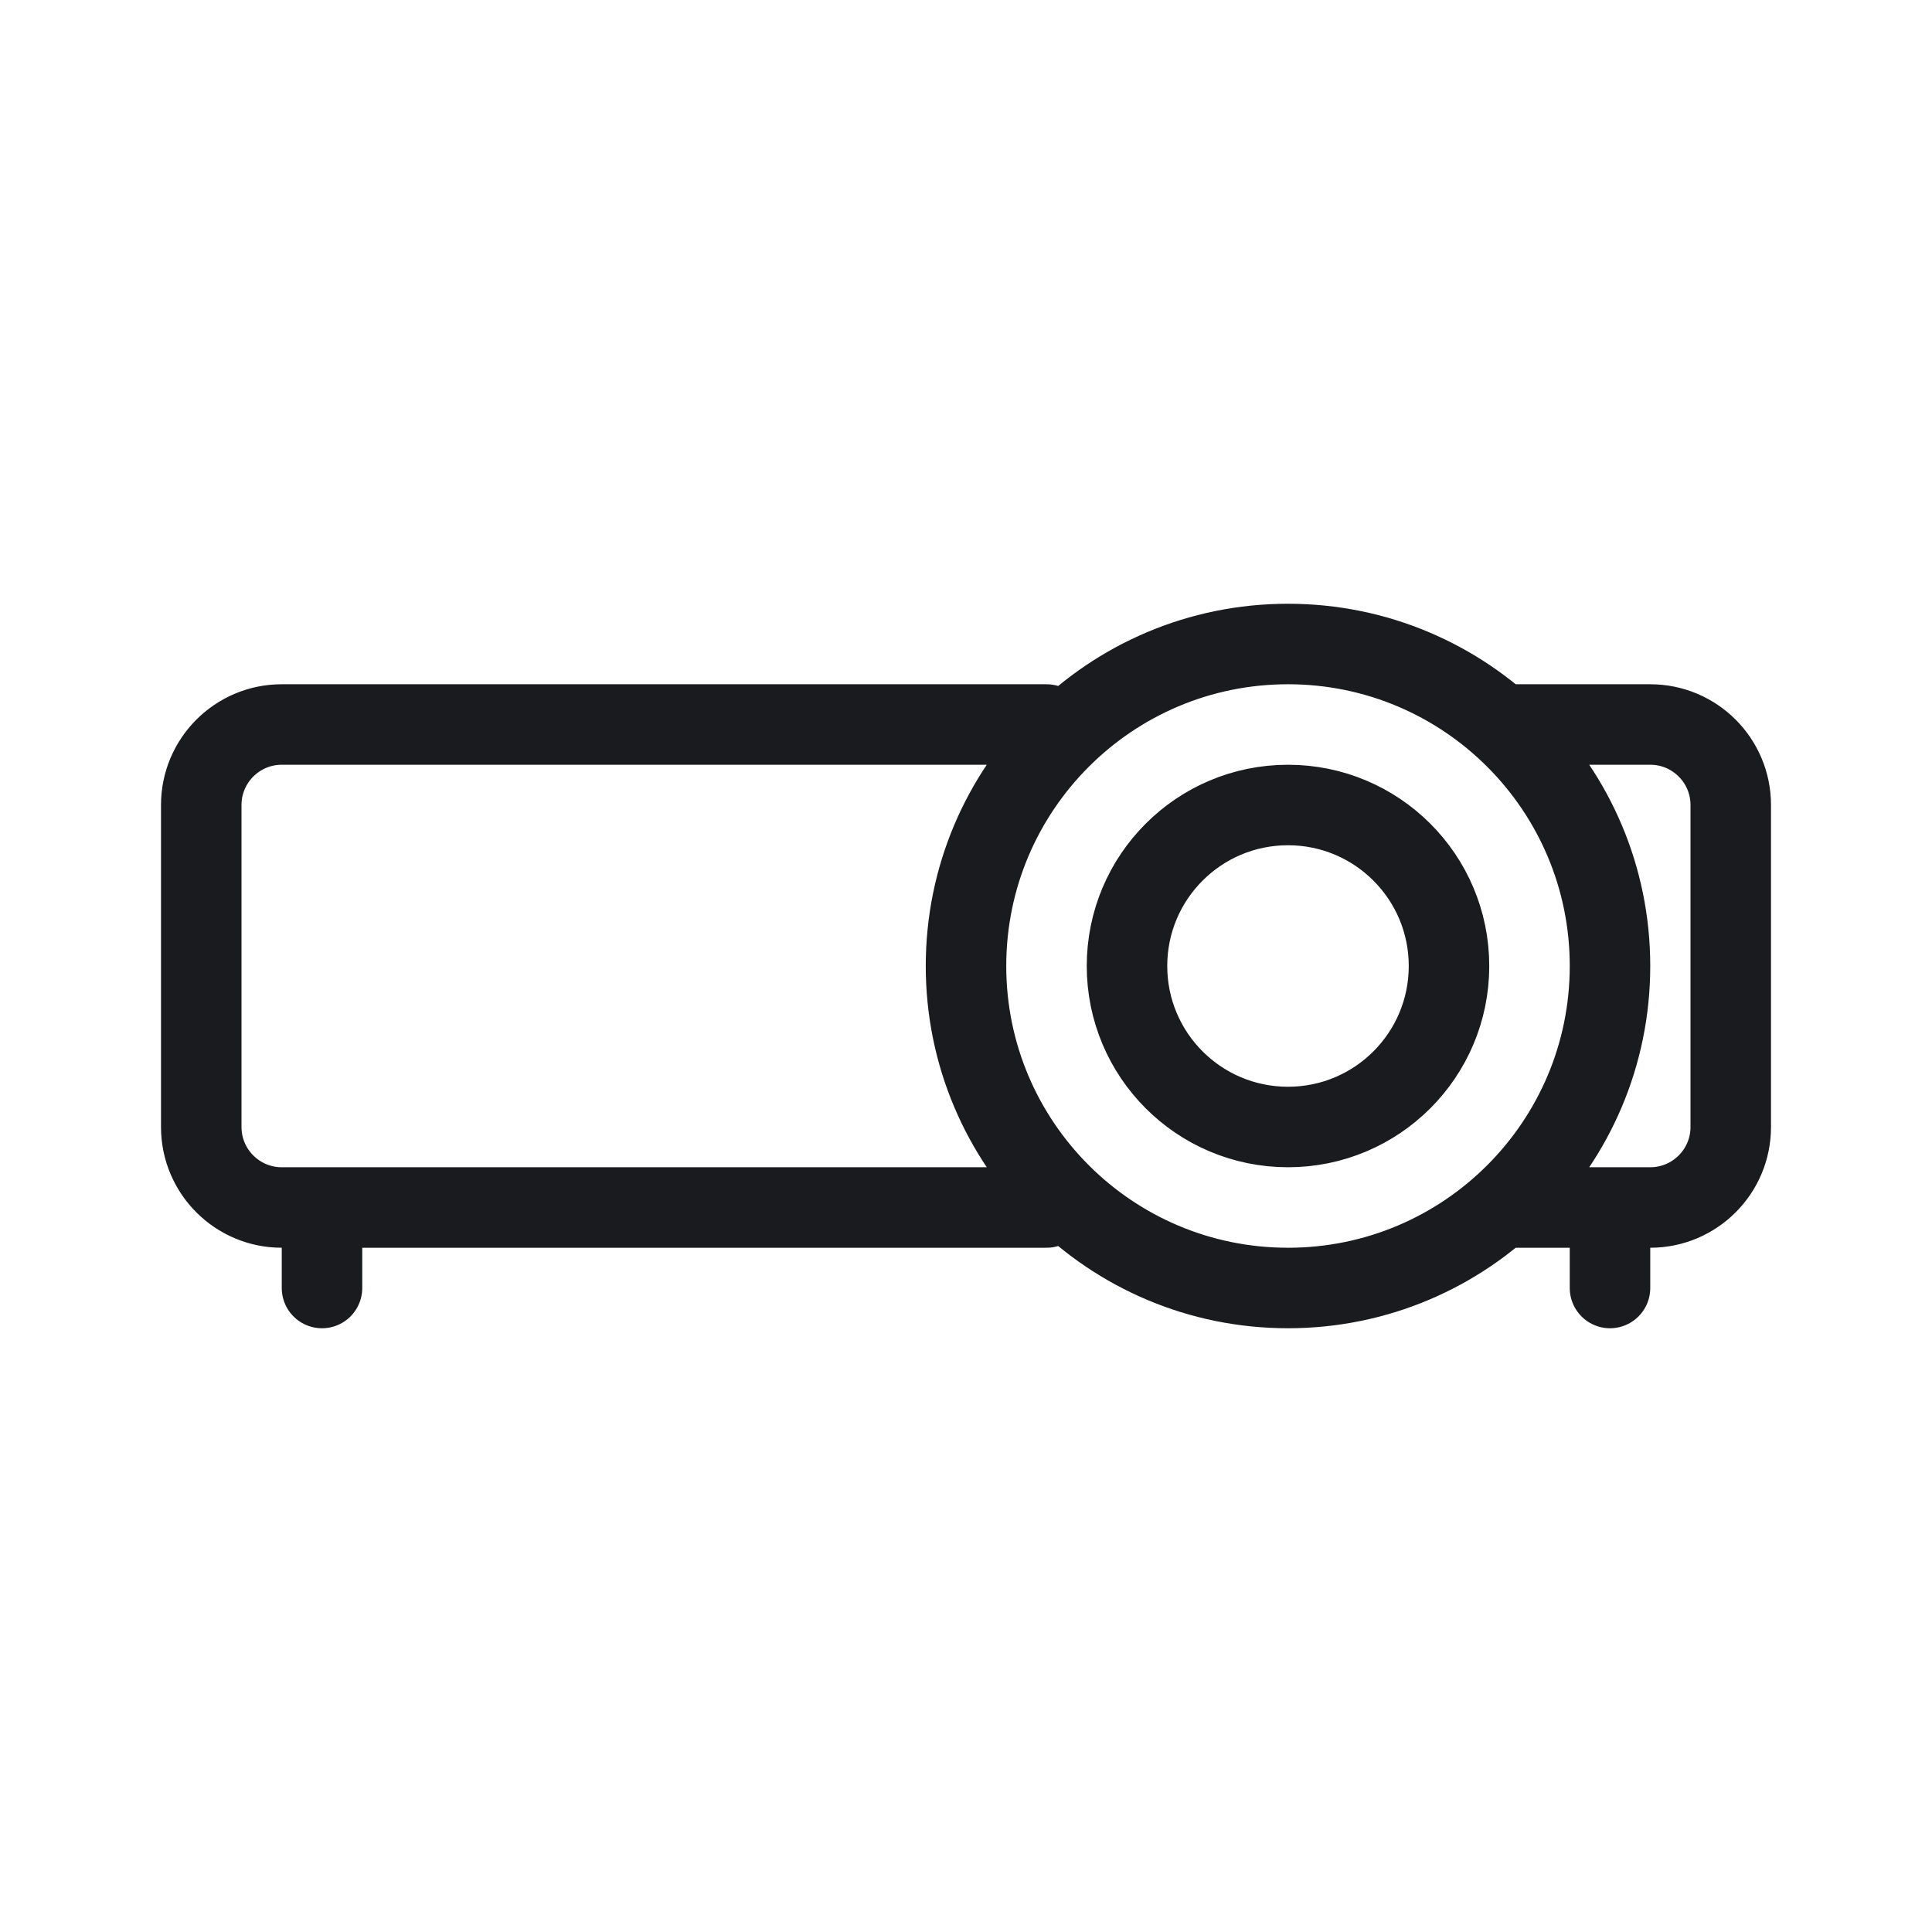 <svg width="24" height="24" viewBox="0 0 24 24" fill="none" xmlns="http://www.w3.org/2000/svg">
<g id="projector">
<path id="icon" d="M4 15V16M20 15V16M18.75 15H20.5C21.052 15 21.5 14.552 21.5 14V10C21.5 9.448 21.052 9 20.5 9H18.75M13 15H3.5C2.948 15 2.5 14.552 2.5 14V10C2.5 9.448 2.948 9 3.5 9H13M20 12C20 14.209 18.209 16 16 16C13.791 16 12 14.209 12 12C12 9.791 13.791 8 16 8C18.209 8 20 9.791 20 12ZM18 12C18 13.105 17.105 14 16 14C14.895 14 14 13.105 14 12C14 10.895 14.895 10 16 10C17.105 10 18 10.895 18 12Z" stroke="#1A1B1E" stroke-linecap="round"/>
</g>
</svg>
